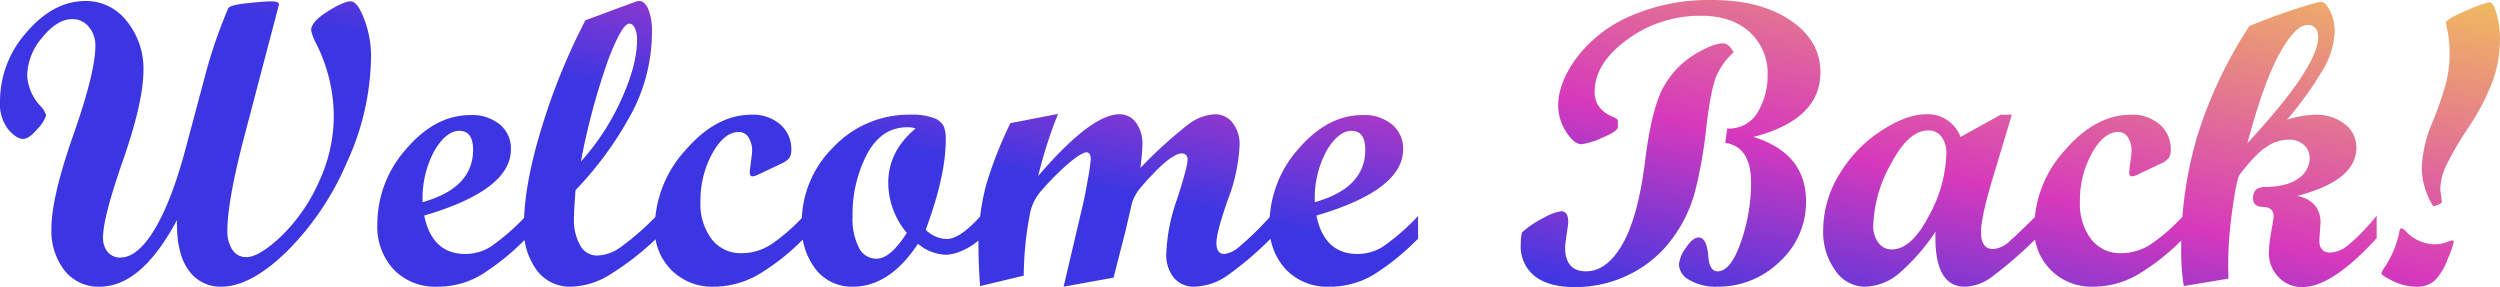 <svg xmlns="http://www.w3.org/2000/svg" xmlns:xlink="http://www.w3.org/1999/xlink" width="458.453" height="52.646" viewBox="0 0 458.453 52.646">
  <defs>
    <linearGradient id="linear-gradient" x1="0.841" y1="-0.278" x2="0.14" y2="0.111" gradientUnits="objectBoundingBox">
      <stop offset="0" stop-color="#f1bb5e"/>
      <stop offset="0.608" stop-color="#d639bc"/>
      <stop offset="1" stop-color="#3c36e2"/>
    </linearGradient>
  </defs>
  <path id="Path_2" data-name="Path 2" d="M34.724-11.382Q28.22.831,20.56.831a7.908,7.908,0,0,1-6.432-2.945A11.875,11.875,0,0,1,11.707-9.9q0-5.637,4.029-17.127t4.029-16.26a5.242,5.242,0,0,0-1.21-3.541,3.817,3.817,0,0,0-3.017-1.409q-2.782,0-5.528,3.4A10.97,10.97,0,0,0,7.263-37.9,8.924,8.924,0,0,0,9.72-32.267a3.779,3.779,0,0,1,1.012,1.7,6.335,6.335,0,0,1-1.554,2.421Q7.624-26.269,6.5-26.269q-1.192,0-2.71-1.734A7.65,7.65,0,0,1,2.276-33.17a19.018,19.018,0,0,1,4.9-12.683q4.9-5.709,10.822-5.709A9.44,9.44,0,0,1,25.51-47.88a13.829,13.829,0,0,1,3.071,9.168q-.053,5.776-3.741,16.35T21.174-8.206a3.959,3.959,0,0,0,.867,2.695,2.915,2.915,0,0,0,2.313.995q3.144,0,6.251-5.131t5.673-14.706l3.4-12.719a90.379,90.379,0,0,1,4.442-13.116q.252-.614,3.376-.958t4.532-.343q1.408,0,1.408.575L46.808-25.7Q43.974-14.6,43.974-9.468a6.026,6.026,0,0,0,.939,3.56,2.951,2.951,0,0,0,2.529,1.319q2.349,0,6.414-3.848A31.815,31.815,0,0,0,60.7-18.265,28.71,28.71,0,0,0,63.485-30.5a29.878,29.878,0,0,0-3.252-13.3,8.773,8.773,0,0,1-.9-2.385q0-1.554,2.981-3.433t4.282-1.879q1.229,0,2.475,3.27a19.059,19.059,0,0,1,1.247,6.847A47.532,47.532,0,0,1,65.87-21.915,51.777,51.777,0,0,1,54.813-5.564Q48.2.831,42.854.831a7.056,7.056,0,0,1-6.016-3.053Q34.615-5.275,34.724-11.382Zm63.991,3.4a44.633,44.633,0,0,1-8.238,6.667A15.582,15.582,0,0,1,82.419.831a10.491,10.491,0,0,1-7.931-3.144,11.45,11.45,0,0,1-3.017-8.274,20.761,20.761,0,0,1,5.312-13.857q5.312-6.2,11.779-6.2a7.989,7.989,0,0,1,5.384,1.734,5.706,5.706,0,0,1,2.023,4.553q0,7.479-15.9,12.141,1.445,7.046,7.552,7.046A8.808,8.808,0,0,0,92.175-6.45a39.484,39.484,0,0,0,6.54-5.691ZM79.781-14.67q9.25-2.6,9.25-9.611,0-3.469-2.529-3.469-2.385,0-4.553,3.631A18.259,18.259,0,0,0,79.781-14.67Zm42.854,6.685a51.969,51.969,0,0,1-8.618,6.667,14.12,14.12,0,0,1-7.064,2.15,7.554,7.554,0,0,1-6.233-3,12.653,12.653,0,0,1-2.367-8.058q0-7.588,3.288-18.211a115.911,115.911,0,0,1,7.985-19.584l9.178-3.4a2.294,2.294,0,0,1,.65-.145q1.048,0,1.716,1.536a10.553,10.553,0,0,1,.668,4.137,31.955,31.955,0,0,1-3.4,14.272A64.419,64.419,0,0,1,107.82-16.874q-.289,3.758-.289,5.167a9.316,9.316,0,0,0,1.156,4.986,3.5,3.5,0,0,0,3.071,1.843,7.791,7.791,0,0,0,4.155-1.409,49.42,49.42,0,0,0,6.721-5.854ZM108.8-22.113a44.071,44.071,0,0,0,7.443-11.434q2.854-6.332,2.854-10.891a4.942,4.942,0,0,0-.4-2.153q-.4-.814-1.012-.814-1.337,0-3.884,6.658A124.878,124.878,0,0,0,108.8-22.113ZM149.662-7.985A40.817,40.817,0,0,1,141.189-1.3a16.365,16.365,0,0,1-8.04,2.132,10.5,10.5,0,0,1-7.75-3.053,10.5,10.5,0,0,1-3.053-7.75,21.346,21.346,0,0,1,5.619-14.218q5.619-6.522,12.159-6.522a7.618,7.618,0,0,1,5.239,1.789,5.907,5.907,0,0,1,2.023,4.643,2.516,2.516,0,0,1-.379,1.518,3.913,3.913,0,0,1-1.427,1.012l-4.191,1.987a3.017,3.017,0,0,1-1.12.361q-.506,0-.506-.723,0-.289.217-1.9t.217-1.969a4.456,4.456,0,0,0-.668-2.565,2.068,2.068,0,0,0-1.789-.976q-2.638,0-4.824,3.9a17.874,17.874,0,0,0-2.186,8.889,10.649,10.649,0,0,0,2.06,6.865,6.686,6.686,0,0,0,5.492,2.565,9.931,9.931,0,0,0,5.51-1.68,34.341,34.341,0,0,0,5.872-5.149Zm32.447,0a12.114,12.114,0,0,1-3.577,2.294,8.215,8.215,0,0,1-2.746.668,8.321,8.321,0,0,1-5.167-2.023Q165.416.831,158.7.831A8.4,8.4,0,0,1,151.9-2.312a12.675,12.675,0,0,1-2.6-8.347,19.389,19.389,0,0,1,5.854-14.146,19,19,0,0,1,13.983-5.908,11.251,11.251,0,0,1,4.5.668,3.1,3.1,0,0,1,1.752,1.572,6.8,6.8,0,0,1,.325,2.276q0,6.757-3.686,16.585a5.663,5.663,0,0,0,3.866,1.7q2.421,0,6.215-4.228Zm-11.924-20.2a4.352,4.352,0,0,0-1.554-.217q-4.7,0-7.353,4.914A23.806,23.806,0,0,0,158.623-12a11.525,11.525,0,0,0,1.156,5.673A3.56,3.56,0,0,0,163-4.3q2.565,0,5.564-4.733a14.453,14.453,0,0,1-3.4-9.178Q165.163-23.992,170.186-28.184ZM235.3-7.985a61.6,61.6,0,0,1-7.732,6.612,11.086,11.086,0,0,1-6.251,2.2,4.688,4.688,0,0,1-3.776-1.644,6.629,6.629,0,0,1-1.391-4.426,33.44,33.44,0,0,1,1.951-9.9q1.951-6,1.951-7.3a1.038,1.038,0,0,0-1.192-1.156,2.012,2.012,0,0,0-.867.253,8.9,8.9,0,0,0-1.229.723,18.908,18.908,0,0,0-1.481,1.229q-.794.723-1.662,1.662-.939.94-1.879,2.06a8.253,8.253,0,0,0-1.878,3.144l-1.2,5.169-2.184,8.53L197.321.831l3.5-14.887q.4-1.626.939-4.77a36.378,36.378,0,0,0,.542-3.758q0-1.229-.831-1.229a1.714,1.714,0,0,0-.723.253,7.446,7.446,0,0,0-1.229.759q-.795.578-1.7,1.373-.976.867-2.1,1.987-1.192,1.192-2.457,2.638a8.925,8.925,0,0,0-2.168,4.553q-.578,3.107-.795,5.564-.253,2.457-.289,5.492L182,.723q-.289-4.155-.289-6.937a42.877,42.877,0,0,1,1.373-11.508,73.857,73.857,0,0,1,4.48-11.436l8.744-1.7a81.542,81.542,0,0,0-3.649,11.382q9.72-11.31,14.887-11.31A3.67,3.67,0,0,1,210.6-29.25a6.455,6.455,0,0,1,1.174,4.029q0,1.156-.361,4.264a81.205,81.205,0,0,1,8.766-7.967,8.739,8.739,0,0,1,4.9-1.861,3.973,3.973,0,0,1,3.253,1.59,6.3,6.3,0,0,1,1.265,4.048,31.6,31.6,0,0,1-2.127,9.939q-2.127,6.072-2.127,8.021,0,2.021,1.479,2.021a5.085,5.085,0,0,0,2.615-1.247,56.275,56.275,0,0,0,5.862-5.727Zm27.027,0a44.633,44.633,0,0,1-8.238,6.667,15.582,15.582,0,0,1-8.058,2.15A10.491,10.491,0,0,1,238.1-2.312a11.45,11.45,0,0,1-3.017-8.274,20.761,20.761,0,0,1,5.312-13.857q5.312-6.2,11.779-6.2a7.989,7.989,0,0,1,5.384,1.734,5.706,5.706,0,0,1,2.023,4.553q0,7.479-15.9,12.141,1.445,7.046,7.552,7.046a8.808,8.808,0,0,0,4.553-1.283,39.484,39.484,0,0,0,6.54-5.691ZM243.391-14.67q9.25-2.6,9.25-9.611,0-3.469-2.529-3.469-2.385,0-4.553,3.631A18.259,18.259,0,0,0,243.391-14.67Zm75.626-13.514a6.035,6.035,0,0,0,5.637-3.053,13.056,13.056,0,0,0,1.771-6.667,10.2,10.2,0,0,0-3.306-7.967q-3.306-2.981-8.907-2.981A22.441,22.441,0,0,0,300.7-44.5q-6,4.354-6,9.629,0,3.144,3.4,4.589.867.361.867.687v1.12q0,.795-2.873,1.987a13.34,13.34,0,0,1-3.776,1.192q-1.409,0-2.854-2.294a8.8,8.8,0,0,1-1.445-4.751q0-4.3,3.523-9a24.564,24.564,0,0,1,9.937-7.552A35.883,35.883,0,0,1,316.2-51.742q8.889,0,14.4,3.722t5.51,9.539q0,8.672-12.285,11.852,9.647,3,9.647,11.815a14.729,14.729,0,0,1-4.824,11.039A16.129,16.129,0,0,1,317.1.831a9.476,9.476,0,0,1-4.95-1.192,3.41,3.41,0,0,1-1.987-2.891,6.173,6.173,0,0,1,1.265-3.035Q312.693-8.2,313.777-8.2q1.481,0,1.771,3.469.217,2.746,1.7,2.746,2.421,0,4.282-5.384a32.986,32.986,0,0,0,1.861-10.84q0-6.612-4.733-7.335Zm1.192-13.983a12.572,12.572,0,0,0-3.136,4.284q-1.057,2.4-1.876,9.413a88,88,0,0,1-2.058,11.76,25.5,25.5,0,0,1-4.293,8.851,21.365,21.365,0,0,1-7.732,6.431A22.263,22.263,0,0,1,291.05.9Q286.244.9,283.7-1.12a6.912,6.912,0,0,1-2.547-5.745,9.785,9.785,0,0,1,.217-2.24,17.628,17.628,0,0,1,4.047-2.728,9.419,9.419,0,0,1,3.144-1.174q1.3,0,1.3,1.987,0,.325-.289,2.258t-.289,2.331q0,4.444,3.83,4.444,3.866,0,6.721-5.041t4.1-15.049Q305.178-32.086,307.4-35.9a16.124,16.124,0,0,1,5.619-5.854q3.4-2.042,5.275-2.042Q319.233-43.793,320.209-42.166ZM375.637-7.985a76.05,76.05,0,0,1-8.274,7.154,8.656,8.656,0,0,1-4.77,1.662q-5.709,0-5.384-10.081a37.289,37.289,0,0,1-6.667,7.624A9.966,9.966,0,0,1,344.237.831a6.566,6.566,0,0,1-5.4-2.981,11.9,11.9,0,0,1-2.222-7.317A19.622,19.622,0,0,1,339.594-19.8a24.5,24.5,0,0,1,7.642-7.949q4.661-3.035,8.238-3.035A6.39,6.39,0,0,1,361.8-26.63l7.385-4.083h2.027l-3.187,10.587q-2.463,7.986-2.463,10.949,0,3.106,2.2,3.106a4.93,4.93,0,0,0,3.106-1.5q1.7-1.5,4.767-4.571ZM349.188-6Q352.8-6,356-12.159a24.934,24.934,0,0,0,3.2-11.364,4.963,4.963,0,0,0-.9-3.162,2.932,2.932,0,0,0-2.421-1.138q-3.613,0-6.847,6.143a24.563,24.563,0,0,0-3.234,11.31,4.946,4.946,0,0,0,.958,3.162A2.978,2.978,0,0,0,349.188-6Zm53.44-1.987A40.818,40.818,0,0,1,394.155-1.3a16.365,16.365,0,0,1-8.04,2.132,10.5,10.5,0,0,1-7.75-3.053,10.5,10.5,0,0,1-3.053-7.75,21.346,21.346,0,0,1,5.619-14.218q5.619-6.522,12.159-6.522a7.618,7.618,0,0,1,5.239,1.789,5.907,5.907,0,0,1,2.023,4.643,2.516,2.516,0,0,1-.379,1.518,3.913,3.913,0,0,1-1.427,1.012l-4.191,1.987a3.017,3.017,0,0,1-1.12.361q-.506,0-.506-.723,0-.289.217-1.9t.217-1.969a4.456,4.456,0,0,0-.668-2.565,2.068,2.068,0,0,0-1.789-.976q-2.638,0-4.824,3.9a17.873,17.873,0,0,0-2.186,8.889,10.649,10.649,0,0,0,2.06,6.865,6.686,6.686,0,0,0,5.492,2.565,9.931,9.931,0,0,0,5.51-1.68,34.341,34.341,0,0,0,5.872-5.149Zm35.482-.072Q429.908.9,424.488.9a5.85,5.85,0,0,1-4.372-1.825,6.21,6.21,0,0,1-1.771-4.5,24.683,24.683,0,0,1,.434-3.794q.434-2.529.434-2.854,0-1.662-1.879-1.716t-1.879-1.463a2.285,2.285,0,0,1,.524-1.716,2.946,2.946,0,0,1,1.969-.488q3.975-.108,5.926-1.644a4.521,4.521,0,0,0,1.951-3.631,3.134,3.134,0,0,0-1.066-2.439,3.928,3.928,0,0,0-2.728-.958,6.844,6.844,0,0,0-1.734.217,7.007,7.007,0,0,0-1.662.65,13.213,13.213,0,0,0-1.734,1.192,22.094,22.094,0,0,0-1.843,1.843q-.939,1.048-2.06,2.493-.578.759-1.445,7.118-.434,3.288-.578,6.07-.145,2.6-.036,5.89l-8.2,1.373A40.7,40.7,0,0,1,402.267-6a72.409,72.409,0,0,1,2.927-20.7,80.412,80.412,0,0,1,9.575-20.271q5.167-2.1,8.925-3.27a33.922,33.922,0,0,1,4.191-1.174q.867,0,1.7,1.734a8.343,8.343,0,0,1,.831,3.649,14.586,14.586,0,0,1-2.132,7.028,64.083,64.083,0,0,1-6.612,9.2,18.787,18.787,0,0,1,5.095-.9A8.483,8.483,0,0,1,432.257-29a5.355,5.355,0,0,1,2.132,4.354q0,6-10.8,8.816,4.228.976,4.228,4.95L427.6-7.624q0,2.2,2.06,2.2a5.673,5.673,0,0,0,3.288-1.409,37.983,37.983,0,0,0,5.167-5.384Zm-23.7-17.416,2.385-2.638q10.587-11.924,10.587-16.8,0-2.24-1.951-2.24-2.24,0-5.149,5.275T414.407-25.474Zm34.109,11.6a13.448,13.448,0,0,1-2.132-7.271,23.775,23.775,0,0,1,1.969-8.211,64.83,64.83,0,0,0,2.547-7.415,21.946,21.946,0,0,0,.578-5.172,19.454,19.454,0,0,0-.325-3.835q-.325-1.592-.325-1.808,0-.65,3.7-2.2a22.557,22.557,0,0,1,4.282-1.554q.687,0,1.3,2.134a17.387,17.387,0,0,1,.614,4.81,22.432,22.432,0,0,1-1.3,7.4A40.822,40.822,0,0,1,455-28.451a61.8,61.8,0,0,0-4.173,7.125,10.568,10.568,0,0,0-1.048,4.34q0,.145.145,1.121t.145,1.158Q450.07-14.381,448.517-13.875Zm3.5,6.215q.217,0,.217.36a18.927,18.927,0,0,1-1.12,3.113A10.965,10.965,0,0,1,448.77-.3,4.873,4.873,0,0,1,445.337.831,9.683,9.683,0,0,1,441.109-.2q-2.132-1.026-2.132-1.422a3.225,3.225,0,0,1,.361-.757A18.367,18.367,0,0,0,442.229-9q.108-.864.361-.864.434,0,.976.65a7.384,7.384,0,0,0,5.095,2.276,6.555,6.555,0,0,0,2.186-.361A7.56,7.56,0,0,1,452.021-7.66Z" transform="translate(-2.276 51.742)" fill="url(#linear-gradient)"/>
</svg>

